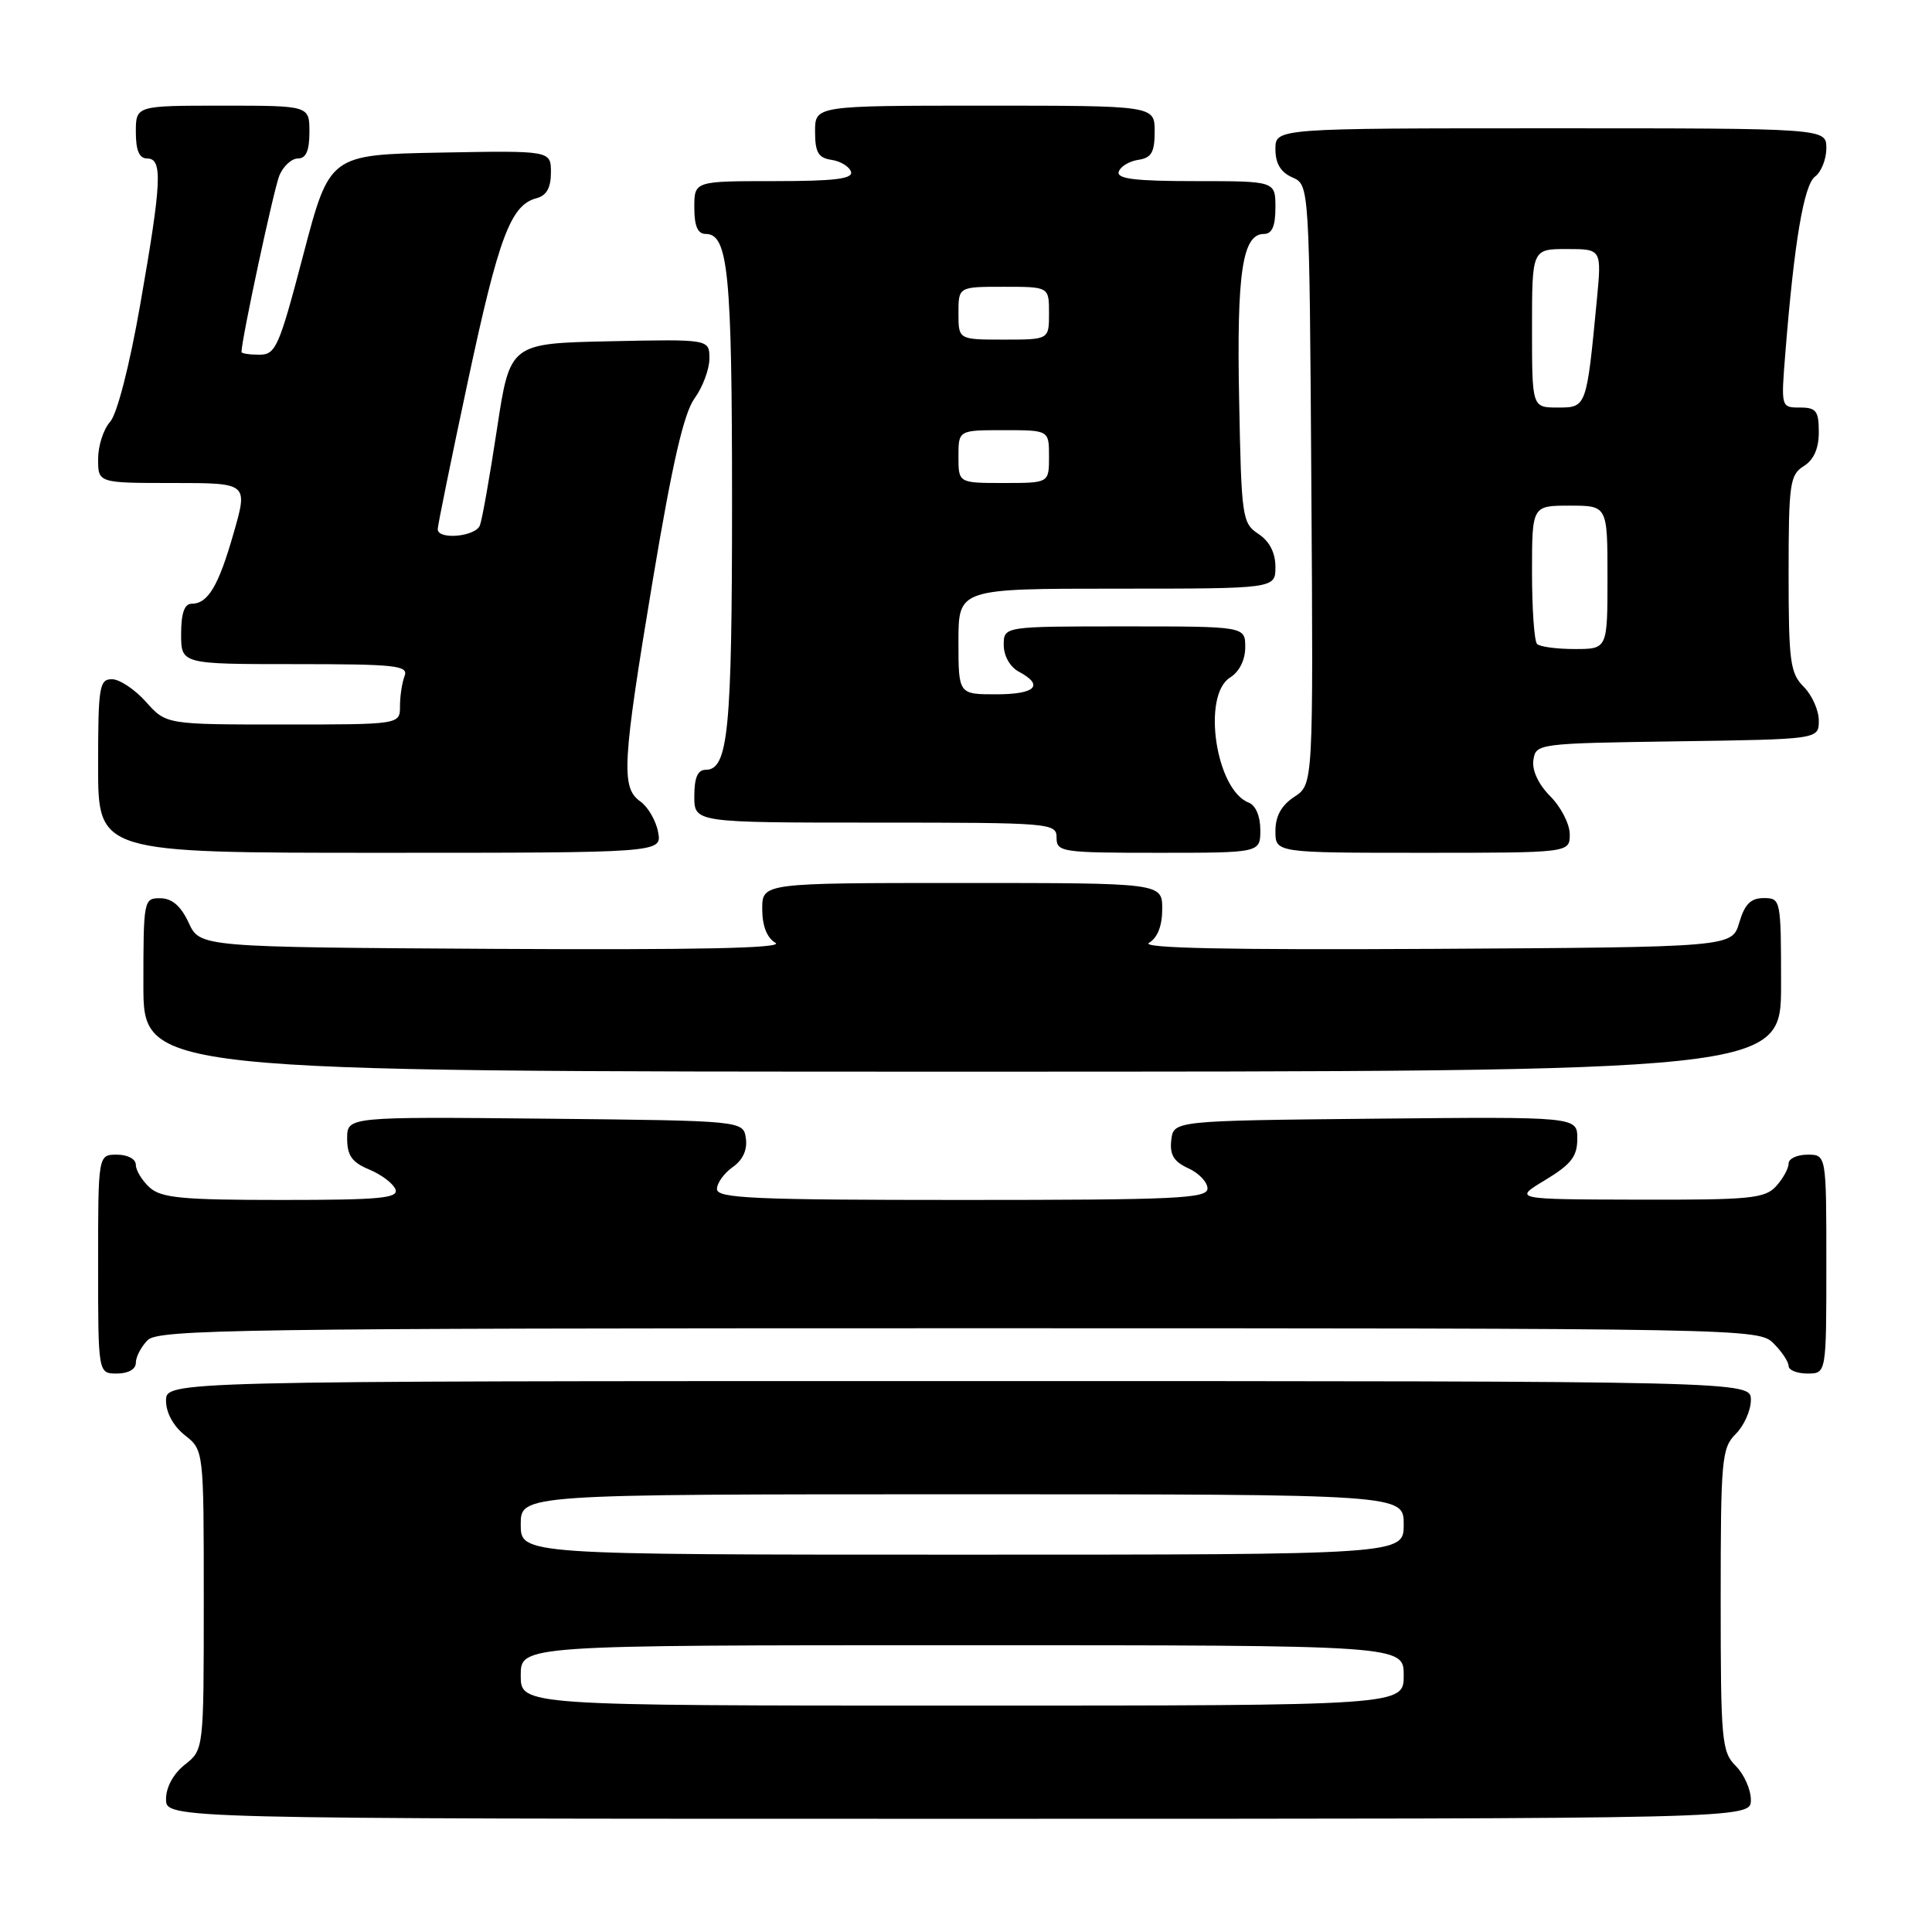 <?xml version="1.0" encoding="UTF-8" standalone="no"?>
<!DOCTYPE svg PUBLIC "-//W3C//DTD SVG 1.1//EN" "http://www.w3.org/Graphics/SVG/1.1/DTD/svg11.dtd" >
<svg xmlns="http://www.w3.org/2000/svg" xmlns:xlink="http://www.w3.org/1999/xlink" version="1.1" viewBox="0 0 256 256">
 <g >
 <path fill="currentColor"
d=" M 232.00 238.50 C 232.00 237.12 231.10 235.10 230.00 234.00 C 228.13 232.13 228.00 230.67 228.00 212.00 C 228.00 193.33 228.13 191.87 230.00 190.00 C 231.10 188.90 232.00 186.88 232.00 185.50 C 232.00 183.00 232.00 183.00 127.00 183.00 C 22.00 183.00 22.00 183.00 22.00 185.61 C 22.00 187.19 22.98 188.98 24.50 190.18 C 27.00 192.15 27.00 192.15 27.00 212.00 C 27.00 231.85 27.00 231.85 24.50 233.82 C 22.98 235.02 22.00 236.81 22.00 238.39 C 22.00 241.00 22.00 241.00 127.00 241.00 C 232.00 241.00 232.00 241.00 232.00 238.50 Z  M 18.00 180.57 C 18.00 179.79 18.71 178.44 19.57 177.57 C 20.98 176.16 32.11 176.00 127.07 176.00 C 231.67 176.00 233.03 176.03 235.00 178.00 C 236.10 179.10 237.00 180.45 237.00 181.00 C 237.00 181.55 238.12 182.00 239.50 182.00 C 242.00 182.00 242.00 182.00 242.00 167.50 C 242.00 153.00 242.00 153.00 239.50 153.00 C 238.12 153.00 237.00 153.53 237.00 154.17 C 237.00 154.82 236.26 156.17 235.35 157.17 C 233.87 158.81 231.93 159.00 217.10 158.96 C 200.50 158.92 200.50 158.92 204.75 156.36 C 208.19 154.28 209.00 153.24 209.00 150.88 C 209.00 147.97 209.00 147.97 182.25 148.23 C 155.50 148.50 155.50 148.50 155.20 151.07 C 154.98 153.01 155.53 153.92 157.45 154.80 C 158.85 155.43 160.00 156.64 160.00 157.48 C 160.00 158.81 155.93 159.00 127.50 159.00 C 99.85 159.00 95.00 158.78 95.00 157.56 C 95.00 156.76 95.94 155.46 97.08 154.65 C 98.42 153.72 99.05 152.36 98.83 150.85 C 98.50 148.50 98.50 148.50 72.25 148.23 C 46.00 147.97 46.00 147.97 46.00 150.86 C 46.00 153.12 46.64 154.02 48.93 154.97 C 50.54 155.64 52.10 156.82 52.40 157.59 C 52.85 158.77 50.34 159.00 37.30 159.00 C 24.15 159.00 21.37 158.74 19.83 157.35 C 18.82 156.43 18.00 155.08 18.00 154.35 C 18.00 153.58 16.93 153.00 15.50 153.00 C 13.00 153.00 13.00 153.00 13.00 167.50 C 13.00 182.00 13.00 182.00 15.50 182.00 C 17.00 182.00 18.00 181.43 18.00 180.57 Z  M 236.00 130.50 C 236.00 119.18 235.96 119.00 233.71 119.00 C 231.98 119.00 231.18 119.81 230.46 122.25 C 229.50 125.50 229.50 125.50 190.00 125.73 C 162.63 125.88 151.04 125.64 152.25 124.93 C 153.38 124.26 154.00 122.68 154.00 120.45 C 154.00 117.00 154.00 117.00 127.50 117.00 C 101.00 117.00 101.00 117.00 101.00 120.45 C 101.00 122.68 101.62 124.26 102.75 124.93 C 103.96 125.64 92.53 125.88 65.50 125.73 C 26.50 125.50 26.50 125.50 25.00 122.27 C 23.97 120.05 22.80 119.04 21.25 119.02 C 19.05 119.00 19.00 119.23 19.00 130.50 C 19.00 142.00 19.00 142.00 127.50 142.00 C 236.00 142.00 236.00 142.00 236.00 130.50 Z  M 87.20 110.25 C 86.92 108.74 85.86 106.91 84.84 106.19 C 82.26 104.36 82.45 101.14 86.53 76.67 C 89.09 61.37 90.61 54.75 92.03 52.79 C 93.11 51.30 94.00 48.92 94.00 47.51 C 94.00 44.94 94.00 44.94 80.79 45.22 C 67.57 45.50 67.57 45.50 65.85 56.86 C 64.90 63.11 63.89 68.85 63.59 69.61 C 63.02 71.12 58.00 71.57 58.00 70.12 C 58.00 69.63 59.81 60.76 62.02 50.41 C 66.09 31.37 67.67 27.16 71.10 26.26 C 72.42 25.92 73.00 24.87 73.00 22.86 C 73.00 19.95 73.00 19.95 58.34 20.22 C 43.67 20.50 43.67 20.50 40.19 33.75 C 36.97 46.02 36.54 47.00 34.36 47.00 C 33.06 47.00 32.00 46.84 32.00 46.64 C 32.00 44.99 36.29 25.00 37.02 23.25 C 37.54 22.01 38.64 21.00 39.48 21.00 C 40.55 21.00 41.00 19.97 41.00 17.50 C 41.00 14.00 41.00 14.00 29.50 14.00 C 18.00 14.00 18.00 14.00 18.00 17.50 C 18.00 19.94 18.45 21.00 19.50 21.00 C 21.58 21.00 21.43 24.09 18.58 40.36 C 17.15 48.53 15.51 54.88 14.58 55.91 C 13.71 56.87 13.00 59.08 13.00 60.83 C 13.00 64.00 13.00 64.00 22.93 64.00 C 32.86 64.00 32.86 64.00 30.97 70.60 C 28.95 77.67 27.56 80.00 25.38 80.00 C 24.44 80.00 24.00 81.27 24.00 84.00 C 24.00 88.00 24.00 88.00 39.11 88.00 C 52.47 88.00 54.14 88.18 53.61 89.58 C 53.27 90.45 53.00 92.25 53.00 93.58 C 53.00 96.00 53.00 96.00 37.51 96.00 C 22.02 96.00 22.02 96.00 19.34 93.00 C 17.87 91.35 15.84 90.00 14.83 90.00 C 13.16 90.00 13.00 91.01 13.00 101.50 C 13.00 113.00 13.00 113.00 50.36 113.00 C 87.72 113.00 87.72 113.00 87.20 110.25 Z  M 167.00 109.97 C 167.00 108.16 166.38 106.70 165.46 106.35 C 161.09 104.67 159.23 92.12 163.00 89.77 C 164.22 89.01 165.00 87.44 165.00 85.76 C 165.00 83.00 165.00 83.00 149.00 83.00 C 133.00 83.00 133.00 83.00 133.00 85.46 C 133.00 86.91 133.83 88.37 135.00 89.00 C 138.40 90.82 137.22 92.00 132.00 92.00 C 127.00 92.00 127.00 92.00 127.00 85.00 C 127.00 78.00 127.00 78.00 148.00 78.00 C 169.00 78.00 169.00 78.00 169.00 75.12 C 169.00 73.25 168.22 71.72 166.75 70.75 C 164.59 69.32 164.49 68.59 164.19 52.86 C 163.86 36.10 164.63 31.00 167.48 31.00 C 168.55 31.00 169.00 29.97 169.00 27.50 C 169.00 24.00 169.00 24.00 158.42 24.00 C 150.40 24.00 147.93 23.70 148.24 22.75 C 148.47 22.06 149.63 21.36 150.83 21.18 C 152.57 20.92 153.00 20.19 153.00 17.43 C 153.00 14.00 153.00 14.00 130.50 14.00 C 108.00 14.00 108.00 14.00 108.00 17.43 C 108.00 20.19 108.43 20.92 110.17 21.18 C 111.37 21.36 112.53 22.06 112.76 22.75 C 113.07 23.70 110.60 24.00 102.58 24.00 C 92.00 24.00 92.00 24.00 92.00 27.50 C 92.00 29.97 92.45 31.00 93.52 31.00 C 96.49 31.00 97.00 36.18 97.00 66.50 C 97.00 96.82 96.49 102.00 93.52 102.00 C 92.45 102.00 92.00 103.03 92.00 105.50 C 92.00 109.00 92.00 109.00 116.00 109.00 C 139.33 109.00 140.00 109.06 140.00 111.00 C 140.00 112.90 140.67 113.00 153.50 113.00 C 167.00 113.00 167.00 113.00 167.00 109.97 Z  M 208.00 110.55 C 208.00 109.20 206.84 106.94 205.43 105.52 C 203.86 103.95 202.99 102.10 203.18 100.73 C 203.50 98.53 203.71 98.50 222.25 98.23 C 241.00 97.96 241.00 97.96 241.00 95.48 C 241.00 94.12 240.10 92.10 239.00 91.00 C 237.21 89.21 237.00 87.67 237.00 76.01 C 237.00 64.10 237.17 62.91 239.00 61.77 C 240.34 60.93 241.00 59.44 241.00 57.26 C 241.00 54.45 240.66 54.00 238.49 54.00 C 235.99 54.00 235.99 53.98 236.57 46.75 C 237.74 32.08 239.02 24.50 240.51 23.39 C 241.33 22.78 242.00 21.09 242.00 19.64 C 242.00 17.00 242.00 17.00 205.50 17.00 C 169.00 17.00 169.00 17.00 169.00 19.76 C 169.00 21.67 169.70 22.83 171.25 23.51 C 173.50 24.50 173.50 24.50 173.76 64.22 C 174.02 103.94 174.02 103.94 171.51 105.58 C 169.79 106.71 169.00 108.14 169.00 110.12 C 169.00 113.00 169.00 113.00 188.50 113.00 C 208.00 113.00 208.00 113.00 208.00 110.55 Z  M 69.00 222.00 C 69.00 218.00 69.00 218.00 127.50 218.00 C 186.00 218.00 186.00 218.00 186.00 222.00 C 186.00 226.00 186.00 226.00 127.50 226.00 C 69.00 226.00 69.00 226.00 69.00 222.00 Z  M 69.00 202.00 C 69.00 198.00 69.00 198.00 127.50 198.00 C 186.00 198.00 186.00 198.00 186.00 202.00 C 186.00 206.00 186.00 206.00 127.50 206.00 C 69.00 206.00 69.00 206.00 69.00 202.00 Z  M 127.00 60.50 C 127.00 57.00 127.00 57.00 133.00 57.00 C 139.00 57.00 139.00 57.00 139.00 60.50 C 139.00 64.00 139.00 64.00 133.00 64.00 C 127.00 64.00 127.00 64.00 127.00 60.50 Z  M 127.00 41.50 C 127.00 38.00 127.00 38.00 133.00 38.00 C 139.00 38.00 139.00 38.00 139.00 41.50 C 139.00 45.00 139.00 45.00 133.00 45.00 C 127.00 45.00 127.00 45.00 127.00 41.50 Z  M 203.67 85.33 C 203.30 84.97 203.00 80.69 203.00 75.83 C 203.00 67.00 203.00 67.00 208.00 67.00 C 213.00 67.00 213.00 67.00 213.00 76.50 C 213.00 86.00 213.00 86.00 208.67 86.00 C 206.28 86.00 204.03 85.70 203.67 85.33 Z  M 203.00 43.50 C 203.00 33.00 203.00 33.00 207.62 33.00 C 212.23 33.00 212.23 33.00 211.59 39.75 C 210.22 54.03 210.23 54.00 206.41 54.00 C 203.00 54.00 203.00 54.00 203.00 43.50 Z "/>
</g>
</svg>